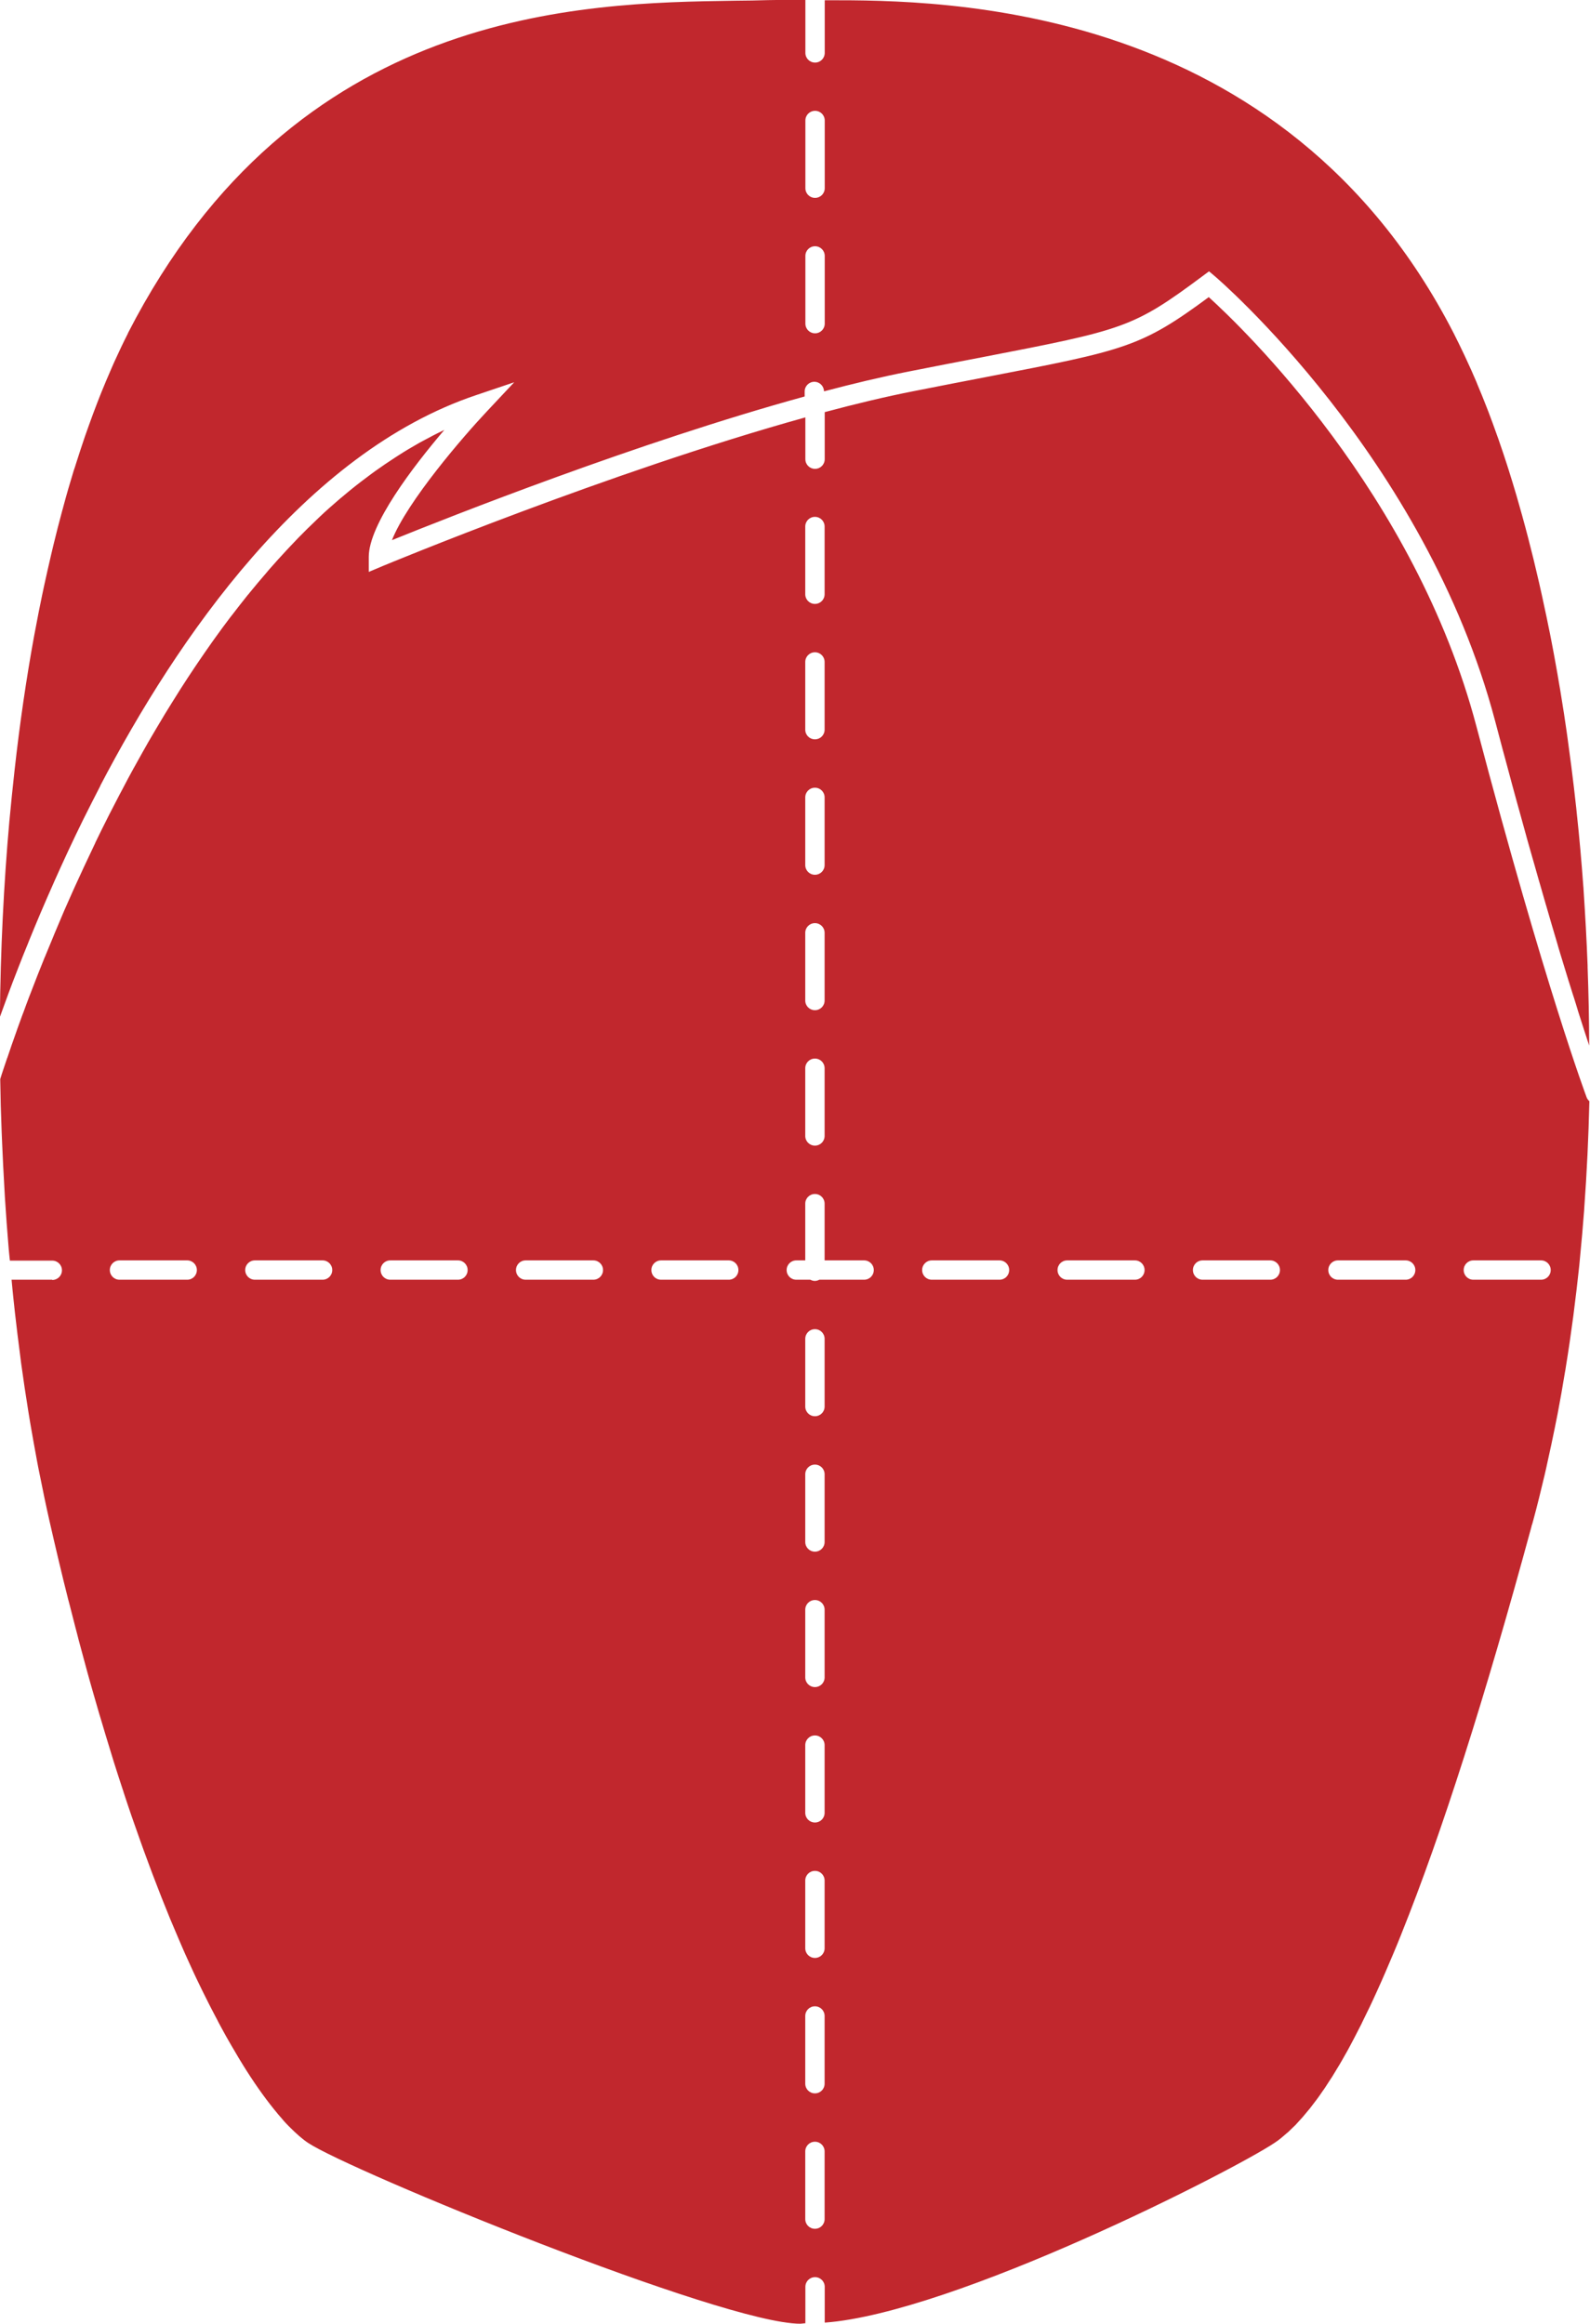<?xml version="1.0" encoding="UTF-8"?><svg id="Layer_2" xmlns="http://www.w3.org/2000/svg" viewBox="0 0 133.18 194.58"><defs><style>.cls-1{fill:#c1272d;}</style></defs><g id="Layer_2-2"><path id="head" class="cls-1" d="M4.37,107.16H.97c.05,.54,.1,1.09,.16,1.63,.04,.37,.08,.75,.12,1.12,.13,1.18,.28,2.35,.43,3.52,.03,.24,.06,.48,.09,.72,.19,1.37,.39,2.73,.61,4.08,.05,.32,.11,.64,.16,.97,.18,1.05,.37,2.1,.56,3.13,.07,.37,.14,.75,.22,1.12,.26,1.31,.53,2.61,.82,3.89,0,0,0,0,0,0,.24,1.04,.47,2.06,.71,3.06,.08,.32,.15,.64,.23,.96,.16,.67,.32,1.34,.49,2,.09,.37,.18,.73,.28,1.09,.15,.59,.3,1.18,.45,1.76,.1,.38,.2,.75,.29,1.12,.15,.55,.29,1.09,.44,1.63,.1,.37,.2,.74,.3,1.11,.15,.53,.29,1.05,.44,1.56,.1,.35,.2,.7,.3,1.04,.15,.53,.3,1.04,.46,1.56,.09,.31,.19,.63,.28,.94,.17,.57,.34,1.12,.51,1.67,.07,.24,.15,.48,.22,.72,.25,.78,.49,1.54,.74,2.29,.03,.08,.06,.16,.08,.25,.22,.66,.43,1.31,.65,1.94,.09,.25,.17,.49,.26,.74,.16,.46,.32,.92,.48,1.36,.1,.27,.19,.54,.29,.81,.15,.4,.29,.8,.44,1.19,.1,.28,.21,.55,.31,.83,.14,.37,.28,.73,.42,1.09,.11,.27,.21,.54,.31,.8,.14,.35,.27,.68,.41,1.02,.1,.26,.21,.52,.31,.77,.14,.33,.27,.65,.41,.97,.1,.24,.21,.49,.31,.73,.14,.32,.28,.64,.41,.95,.1,.22,.19,.44,.29,.65,.2,.44,.39,.86,.58,1.27,.14,.29,.27,.58,.41,.86,.12,.25,.24,.5,.36,.74,.12,.25,.24,.48,.36,.72,.1,.21,.21,.41,.31,.61,.12,.24,.25,.48,.37,.71,.1,.18,.19,.36,.28,.54,.13,.24,.25,.47,.38,.7,.09,.16,.17,.31,.26,.47,.13,.23,.26,.46,.39,.68,.08,.13,.15,.26,.23,.39,.13,.23,.27,.46,.4,.68,.06,.1,.12,.19,.17,.28,.15,.24,.29,.48,.44,.71,.02,.03,.03,.05,.05,.08,.92,1.44,1.79,2.63,2.58,3.57,0,0,.02,.02,.02,.03,.16,.19,.31,.36,.46,.53,0,0,0,.01,.01,.02,.15,.17,.3,.33,.45,.48,0,0,0,0,0,0,.02,.02,.05,.05,.07,.07,0,0,0,0,0,0,.29,.29,.56,.55,.82,.77,0,0,.02,.01,.02,.02,.26,.22,.5,.41,.73,.56,3.48,2.32,34.71,15.14,41.22,15.14l.43-.04v-3.05c0-.45,.36-.81,.81-.81s.81,.36,.81,.81v3c10.88-.82,34.18-12.72,37.67-15.05,.19-.12,.37-.26,.56-.41,0,0,.01-.01,.02-.02,.14-.11,.27-.23,.41-.35,.06-.05,.12-.1,.18-.15,.12-.11,.24-.23,.36-.35,.08-.08,.16-.15,.24-.23,.12-.13,.25-.27,.37-.41,.07-.08,.15-.16,.22-.24,.13-.15,.26-.31,.4-.48,.07-.08,.14-.16,.21-.25,.14-.18,.28-.37,.42-.55,.06-.08,.12-.16,.19-.25,.15-.2,.3-.42,.45-.64,.06-.08,.11-.15,.17-.24,.16-.24,.32-.49,.48-.74,.05-.07,.09-.14,.14-.21,.17-.27,.34-.56,.51-.84,.04-.06,.07-.12,.11-.18,.17-.29,.35-.6,.52-.91,.04-.07,.07-.13,.11-.19,.18-.33,.36-.66,.54-1.01,.03-.06,.06-.11,.09-.17,.18-.35,.37-.72,.56-1.09,.03-.06,.06-.11,.08-.17,.2-.4,.4-.81,.6-1.23,.02-.03,.03-.06,.05-.1,.2-.43,.41-.87,.61-1.32,.01-.03,.03-.06,.04-.09,.21-.46,.42-.93,.63-1.42,.01-.03,.02-.05,.03-.07,.21-.49,.42-.99,.64-1.5,.01-.02,.02-.05,.03-.07,.22-.52,.44-1.06,.66-1.61,0-.01,0-.02,.01-.03,3.38-8.42,7-19.77,10.9-34.13v-.03s-.01,0-.01,0h0s.04-.07,.04-.07c.03-.09,.05-.18,.08-.28,0-.04,.02-.07,.03-.11,.34-1.25,.65-2.52,.95-3.79,.09-.37,.17-.75,.25-1.12,.21-.95,.42-1.9,.61-2.86,.08-.38,.15-.76,.23-1.15,.22-1.14,.42-2.29,.61-3.45,.03-.16,.06-.32,.08-.48,.23-1.4,.43-2.8,.62-4.22,.01-.1,.03-.21,.04-.32,.17-1.3,.32-2.6,.46-3.91,.02-.21,.04-.43,.06-.64,.13-1.33,.25-2.67,.35-4.01,0-.06,.01-.12,.01-.18,.22-2.98,.36-5.97,.43-8.96,0,0,0,0,0,0,0,0,0,0,0,0-.1-.09-.18-.19-.23-.32-.03-.09-3.45-9.15-9.23-31.06-5.15-19.52-19.56-33.36-22.42-35.95-5.68,4.19-6.96,4.44-18.64,6.69-1.77,.34-3.79,.73-6.11,1.19-2.34,.46-4.84,1.06-7.42,1.75v3.94c0,.45-.36,.81-.81,.81s-.81-.36-.81-.81v-3.5c-16.43,4.56-35.19,12.36-35.41,12.45l-1.16,.49h0v-1.26h0c0-2.71,3.72-7.57,6.33-10.63,0,0,0,0,0,0-.63,.3-1.25,.62-1.87,.96-.08,.04-.16,.09-.24,.13-.58,.33-1.16,.67-1.73,1.04-.1,.07-.21,.13-.31,.2-.56,.36-1.11,.74-1.66,1.13-.1,.07-.2,.15-.3,.22-.55,.41-1.1,.82-1.64,1.26-.07,.06-.14,.12-.21,.17-.54,.44-1.08,.9-1.61,1.37-.03,.03-.06,.05-.09,.08-.54,.48-1.06,.98-1.58,1.49-.08,.08-.17,.16-.25,.24-.5,.49-.98,.99-1.46,1.5-.1,.1-.2,.21-.29,.31-.47,.51-.94,1.02-1.4,1.55-.09,.1-.18,.21-.27,.32-.47,.54-.93,1.09-1.38,1.64-.06,.08-.12,.16-.19,.23-.44,.55-.87,1.1-1.3,1.66-.05,.06-.1,.13-.15,.19-.44,.58-.87,1.16-1.29,1.75-.08,.12-.17,.23-.25,.35-.4,.57-.8,1.14-1.19,1.72-.09,.13-.18,.27-.27,.4-.39,.58-.77,1.16-1.14,1.74-.08,.13-.16,.26-.24,.38-.38,.6-.75,1.2-1.12,1.8-.05,.09-.11,.18-.16,.27-.35,.57-.68,1.15-1.02,1.72-.06,.1-.11,.2-.17,.29-.34,.6-.68,1.2-1.01,1.8-.08,.14-.15,.28-.23,.41-.32,.58-.63,1.16-.93,1.74-.08,.15-.16,.3-.24,.45-.3,.58-.6,1.15-.89,1.72-.07,.13-.13,.27-.2,.4-.3,.59-.59,1.18-.87,1.76-.04,.08-.08,.16-.11,.24-.26,.55-.52,1.09-.77,1.63-.05,.11-.11,.23-.16,.34-.26,.56-.51,1.11-.76,1.65-.06,.13-.12,.27-.18,.4-.24,.53-.47,1.06-.7,1.58-.06,.13-.12,.27-.17,.4-.22,.52-.44,1.03-.65,1.54-.04,.11-.09,.21-.13,.32-.21,.51-.42,1.01-.62,1.5-.02,.06-.04,.11-.07,.16-.2,.5-.39,.98-.58,1.45-.03,.08-.06,.16-.09,.23-.18,.47-.36,.93-.53,1.37-.04,.09-.07,.19-.11,.28-.17,.44-.32,.86-.47,1.27-.03,.08-.06,.16-.09,.23-.15,.42-.3,.82-.44,1.21-.01,.04-.03,.08-.04,.12-.3,.83-.56,1.59-.78,2.25,0,.01-.01,.03-.02,.04-.12,.34-.22,.66-.32,.95,0,0,0,0,0,0-.1,.3-.19,.57-.26,.81,.02,1.47,.06,2.95,.12,4.42,.01,.32,.03,.63,.04,.95,.05,1.2,.11,2.39,.18,3.59,.02,.3,.03,.61,.05,.91,.09,1.45,.2,2.9,.32,4.34,.01,.14,.03,.28,.04,.42,.02,.19,.04,.38,.06,.57h3.55c.45,0,.81,.36,.81,.81s-.36,.81-.81,.81Zm119.04-1.62h5.67c.45,0,.81,.36,.81,.81s-.36,.81-.81,.81h-5.67c-.45,0-.81-.36-.81-.81s.36-.81,.81-.81Zm-11.34,0h5.67c.45,0,.81,.36,.81,.81s-.36,.81-.81,.81h-5.67c-.45,0-.81-.36-.81-.81s.36-.81,.81-.81Zm-11.34,0h5.67c.45,0,.81,.36,.81,.81s-.36,.81-.81,.81h-5.67c-.45,0-.81-.36-.81-.81s.36-.81,.81-.81Zm-11.34,0h5.67c.45,0,.81,.36,.81,.81s-.36,.81-.81,.81h-5.67c-.45,0-.81-.36-.81-.81s.36-.81,.81-.81Zm-11.34,0h5.67c.45,0,.81,.36,.81,.81s-.36,.81-.81,.81h-5.67c-.45,0-.81-.36-.81-.81s.36-.81,.81-.81Zm-8.98,80.28c0,.45-.36,.81-.81,.81s-.81-.36-.81-.81v-5.67c0-.45,.36-.81,.81-.81s.81,.36,.81,.81v5.67Zm0-11.34c0,.45-.36,.81-.81,.81s-.81-.36-.81-.81v-5.67c0-.45,.36-.81,.81-.81s.81,.36,.81,.81v5.67Zm0-11.34c0,.45-.36,.81-.81,.81s-.81-.36-.81-.81v-5.67c0-.45,.36-.81,.81-.81s.81,.36,.81,.81v5.67Zm0-11.34c0,.45-.36,.81-.81,.81s-.81-.36-.81-.81v-5.67c0-.45,.36-.81,.81-.81s.81,.36,.81,.81v5.67Zm0-11.34c0,.45-.36,.81-.81,.81s-.81-.36-.81-.81v-5.67c0-.45,.36-.81,.81-.81s.81,.36,.81,.81v5.67Zm0-11.34c0,.45-.36,.81-.81,.81s-.81-.36-.81-.81v-5.67c0-.45,.36-.81,.81-.81s.81,.36,.81,.81v5.67Zm0-11.34c0,.45-.36,.81-.81,.81s-.81-.36-.81-.81v-5.67c0-.45,.36-.81,.81-.81s.81,.36,.81,.81v5.67Zm-1.62-73.69c0-.45,.36-.81,.81-.81s.81,.36,.81,.81v5.67c0,.45-.36,.81-.81,.81s-.81-.36-.81-.81v-5.67Zm0,11.34c0-.45,.36-.81,.81-.81s.81,.36,.81,.81v5.67c0,.45-.36,.81-.81,.81s-.81-.36-.81-.81v-5.67Zm0,11.34c0-.45,.36-.81,.81-.81s.81,.36,.81,.81v5.67c0,.45-.36,.81-.81,.81s-.81-.36-.81-.81v-5.67Zm0,11.34c0-.45,.36-.81,.81-.81s.81,.36,.81,.81v5.67c0,.45-.36,.81-.81,.81s-.81-.36-.81-.81v-5.67Zm0,11.34c0-.45,.36-.81,.81-.81s.81,.36,.81,.81v5.67c0,.45-.36,.81-.81,.81s-.81-.36-.81-.81v-5.67Zm-.74,16.09h.74v-4.75c0-.45,.36-.81,.81-.81s.81,.36,.81,.81v4.75h3.31c.45,0,.81,.36,.81,.81s-.36,.81-.81,.81h-3.75c-.11,.06-.24,.1-.38,.1s-.26-.04-.38-.1h-1.17c-.45,0-.81-.36-.81-.81s.36-.81,.81-.81Zm-11.34,0h5.67c.45,0,.81,.36,.81,.81s-.36,.81-.81,.81h-5.67c-.45,0-.81-.36-.81-.81s.36-.81,.81-.81Zm-11.34,0h5.67c.45,0,.81,.36,.81,.81s-.36,.81-.81,.81h-5.67c-.45,0-.81-.36-.81-.81s.36-.81,.81-.81Zm-11.34,0h5.67c.45,0,.81,.36,.81,.81s-.36,.81-.81,.81h-5.67c-.45,0-.81-.36-.81-.81s.36-.81,.81-.81Zm-11.34,0h5.67c.45,0,.81,.36,.81,.81s-.36,.81-.81,.81h-5.67c-.45,0-.81-.36-.81-.81s.36-.81,.81-.81Zm-11.34,0h5.67c.45,0,.81,.36,.81,.81s-.36,.81-.81,.81h-5.67c-.45,0-.81-.36-.81-.81s.36-.81,.81-.81ZM65.71,0c-.53,0-1.02,0-1.38,.01-.84,.03-1.77,.04-2.78,.05C48.69,.25,24.73,.6,10.72,27.89c0,0,0,.01,0,.02-.39,.76-.76,1.55-1.13,2.36-.12,.26-.23,.53-.35,.8-.25,.58-.5,1.16-.74,1.76-.12,.31-.25,.62-.37,.94-.23,.6-.46,1.21-.68,1.83-.11,.31-.22,.61-.33,.93-.25,.74-.5,1.49-.74,2.25-.06,.21-.13,.41-.2,.61-.31,1.01-.61,2.04-.89,3.09-.02,.08-.04,.17-.07,.25-.26,.96-.51,1.94-.75,2.93-.06,.25-.12,.51-.18,.76-.2,.86-.4,1.73-.59,2.61-.06,.27-.11,.53-.17,.8-.2,.95-.39,1.92-.57,2.89-.03,.17-.07,.35-.1,.52-.66,3.61-1.21,7.38-1.64,11.26-.01,.09-.02,.19-.03,.28-.14,1.23-.26,2.48-.38,3.73,0,.06-.01,.13-.02,.19-.48,5.36-.75,10.89-.8,16.46,.21-.58,.43-1.19,.67-1.84,.02-.06,.05-.13,.07-.19,.22-.6,.46-1.22,.71-1.86,.03-.09,.07-.17,.1-.26,.25-.65,.52-1.32,.8-2,.03-.08,.06-.15,.09-.23,.3-.74,.62-1.51,.95-2.29,.01-.02,.02-.05,.03-.07,.33-.79,.69-1.59,1.05-2.41,.03-.08,.07-.16,.1-.23,.34-.77,.7-1.55,1.07-2.35,.05-.1,.09-.2,.14-.3,.37-.8,.76-1.6,1.16-2.42,.04-.08,.08-.16,.12-.24,.44-.88,.89-1.77,1.35-2.66,0,0,0-.01,0-.02,6.4-12.25,17.06-27.87,31.5-32.71l3.17-1.07h0s0,0,0,0l-2.29,2.44c-1.98,2.1-6.67,7.54-7.95,10.78,4.84-1.96,20.59-8.19,34.57-12.03v-.42c0-.45,.36-.81,.81-.81s.8,.36,.81,.8c2.46-.65,4.85-1.22,7.09-1.66,2.32-.46,4.34-.85,6.12-1.19,11.93-2.31,12.65-2.45,18.5-6.8l.54-.4,.51,.43c.18,.15,17.62,15.12,23.46,37.25,.21,.8,.42,1.58,.62,2.34,.06,.22,.12,.44,.18,.66,.15,.54,.29,1.08,.43,1.6,.06,.24,.13,.47,.19,.71,.15,.55,.3,1.08,.44,1.61,.05,.17,.09,.34,.14,.5,.19,.68,.37,1.34,.55,1.99,.04,.15,.08,.29,.12,.44,.14,.5,.28,1,.42,1.48,.06,.2,.11,.4,.17,.59,.12,.43,.24,.86,.36,1.27,.05,.18,.11,.37,.16,.55,.16,.55,.31,1.09,.46,1.6,0,.02,.01,.04,.02,.06,.16,.56,.32,1.09,.47,1.62,.04,.12,.07,.24,.11,.37,.12,.39,.23,.78,.34,1.15,.04,.14,.08,.28,.12,.42,.12,.39,.23,.78,.35,1.15,.02,.07,.05,.15,.07,.23,.14,.46,.28,.91,.41,1.34,0,.02,.01,.04,.02,.06,.12,.4,.24,.78,.36,1.15,.03,.08,.05,.16,.08,.24,.1,.33,.21,.66,.3,.97,.01,.05,.03,.09,.04,.14,.35,1.12,.67,2.08,.94,2.91,0,0,0,0,0,.01,0-2.19-.05-4.38-.13-6.55,0-.05,0-.1,0-.15-.08-2.14-.2-4.26-.34-6.36,0-.09-.01-.19-.02-.28-.15-2.07-.33-4.12-.55-6.14-.01-.13-.03-.27-.04-.4-.13-1.17-.26-2.32-.41-3.47-.03-.2-.05-.4-.08-.6-.08-.6-.16-1.2-.24-1.8-.03-.21-.06-.43-.09-.64-.14-.98-.29-1.96-.45-2.92-.05-.34-.11-.67-.17-1.01-.08-.5-.17-1-.26-1.5-.12-.69-.25-1.37-.38-2.05-.08-.43-.17-.86-.26-1.29-.09-.45-.18-.9-.28-1.34-.09-.42-.18-.85-.27-1.26-.15-.68-.3-1.34-.46-2-.08-.34-.16-.68-.24-1.01-.15-.6-.3-1.19-.45-1.78-.08-.31-.16-.61-.24-.91-.17-.63-.34-1.25-.52-1.87-.07-.26-.15-.51-.22-.77-.21-.72-.43-1.43-.65-2.13-.05-.17-.11-.34-.16-.5-.2-.61-.39-1.2-.6-1.79-.06-.18-.12-.36-.19-.54-.24-.69-.49-1.36-.74-2.02-.06-.15-.12-.3-.18-.46-.23-.6-.47-1.18-.71-1.75-.04-.1-.08-.2-.12-.3-.27-.64-.55-1.26-.83-1.86-.06-.14-.13-.27-.19-.41-.29-.61-.58-1.21-.87-1.78C107.46,.04,78.8,.02,69.39,.02h-.31s0,4.41,0,4.41c0,.45-.36,.81-.81,.81s-.81-.36-.81-.81V0c-.53,0-1.16,0-1.75,0Zm3.37,27.1c0,.45-.36,.81-.81,.81s-.81-.36-.81-.81v-5.67c0-.45,.36-.81,.81-.81s.81,.36,.81,.81v5.67Zm-.81-17.82c.45,0,.81,.36,.81,.81v5.67c0,.45-.36,.81-.81,.81s-.81-.36-.81-.81v-5.67c0-.45,.36-.81,.81-.81Z"/></g></svg>